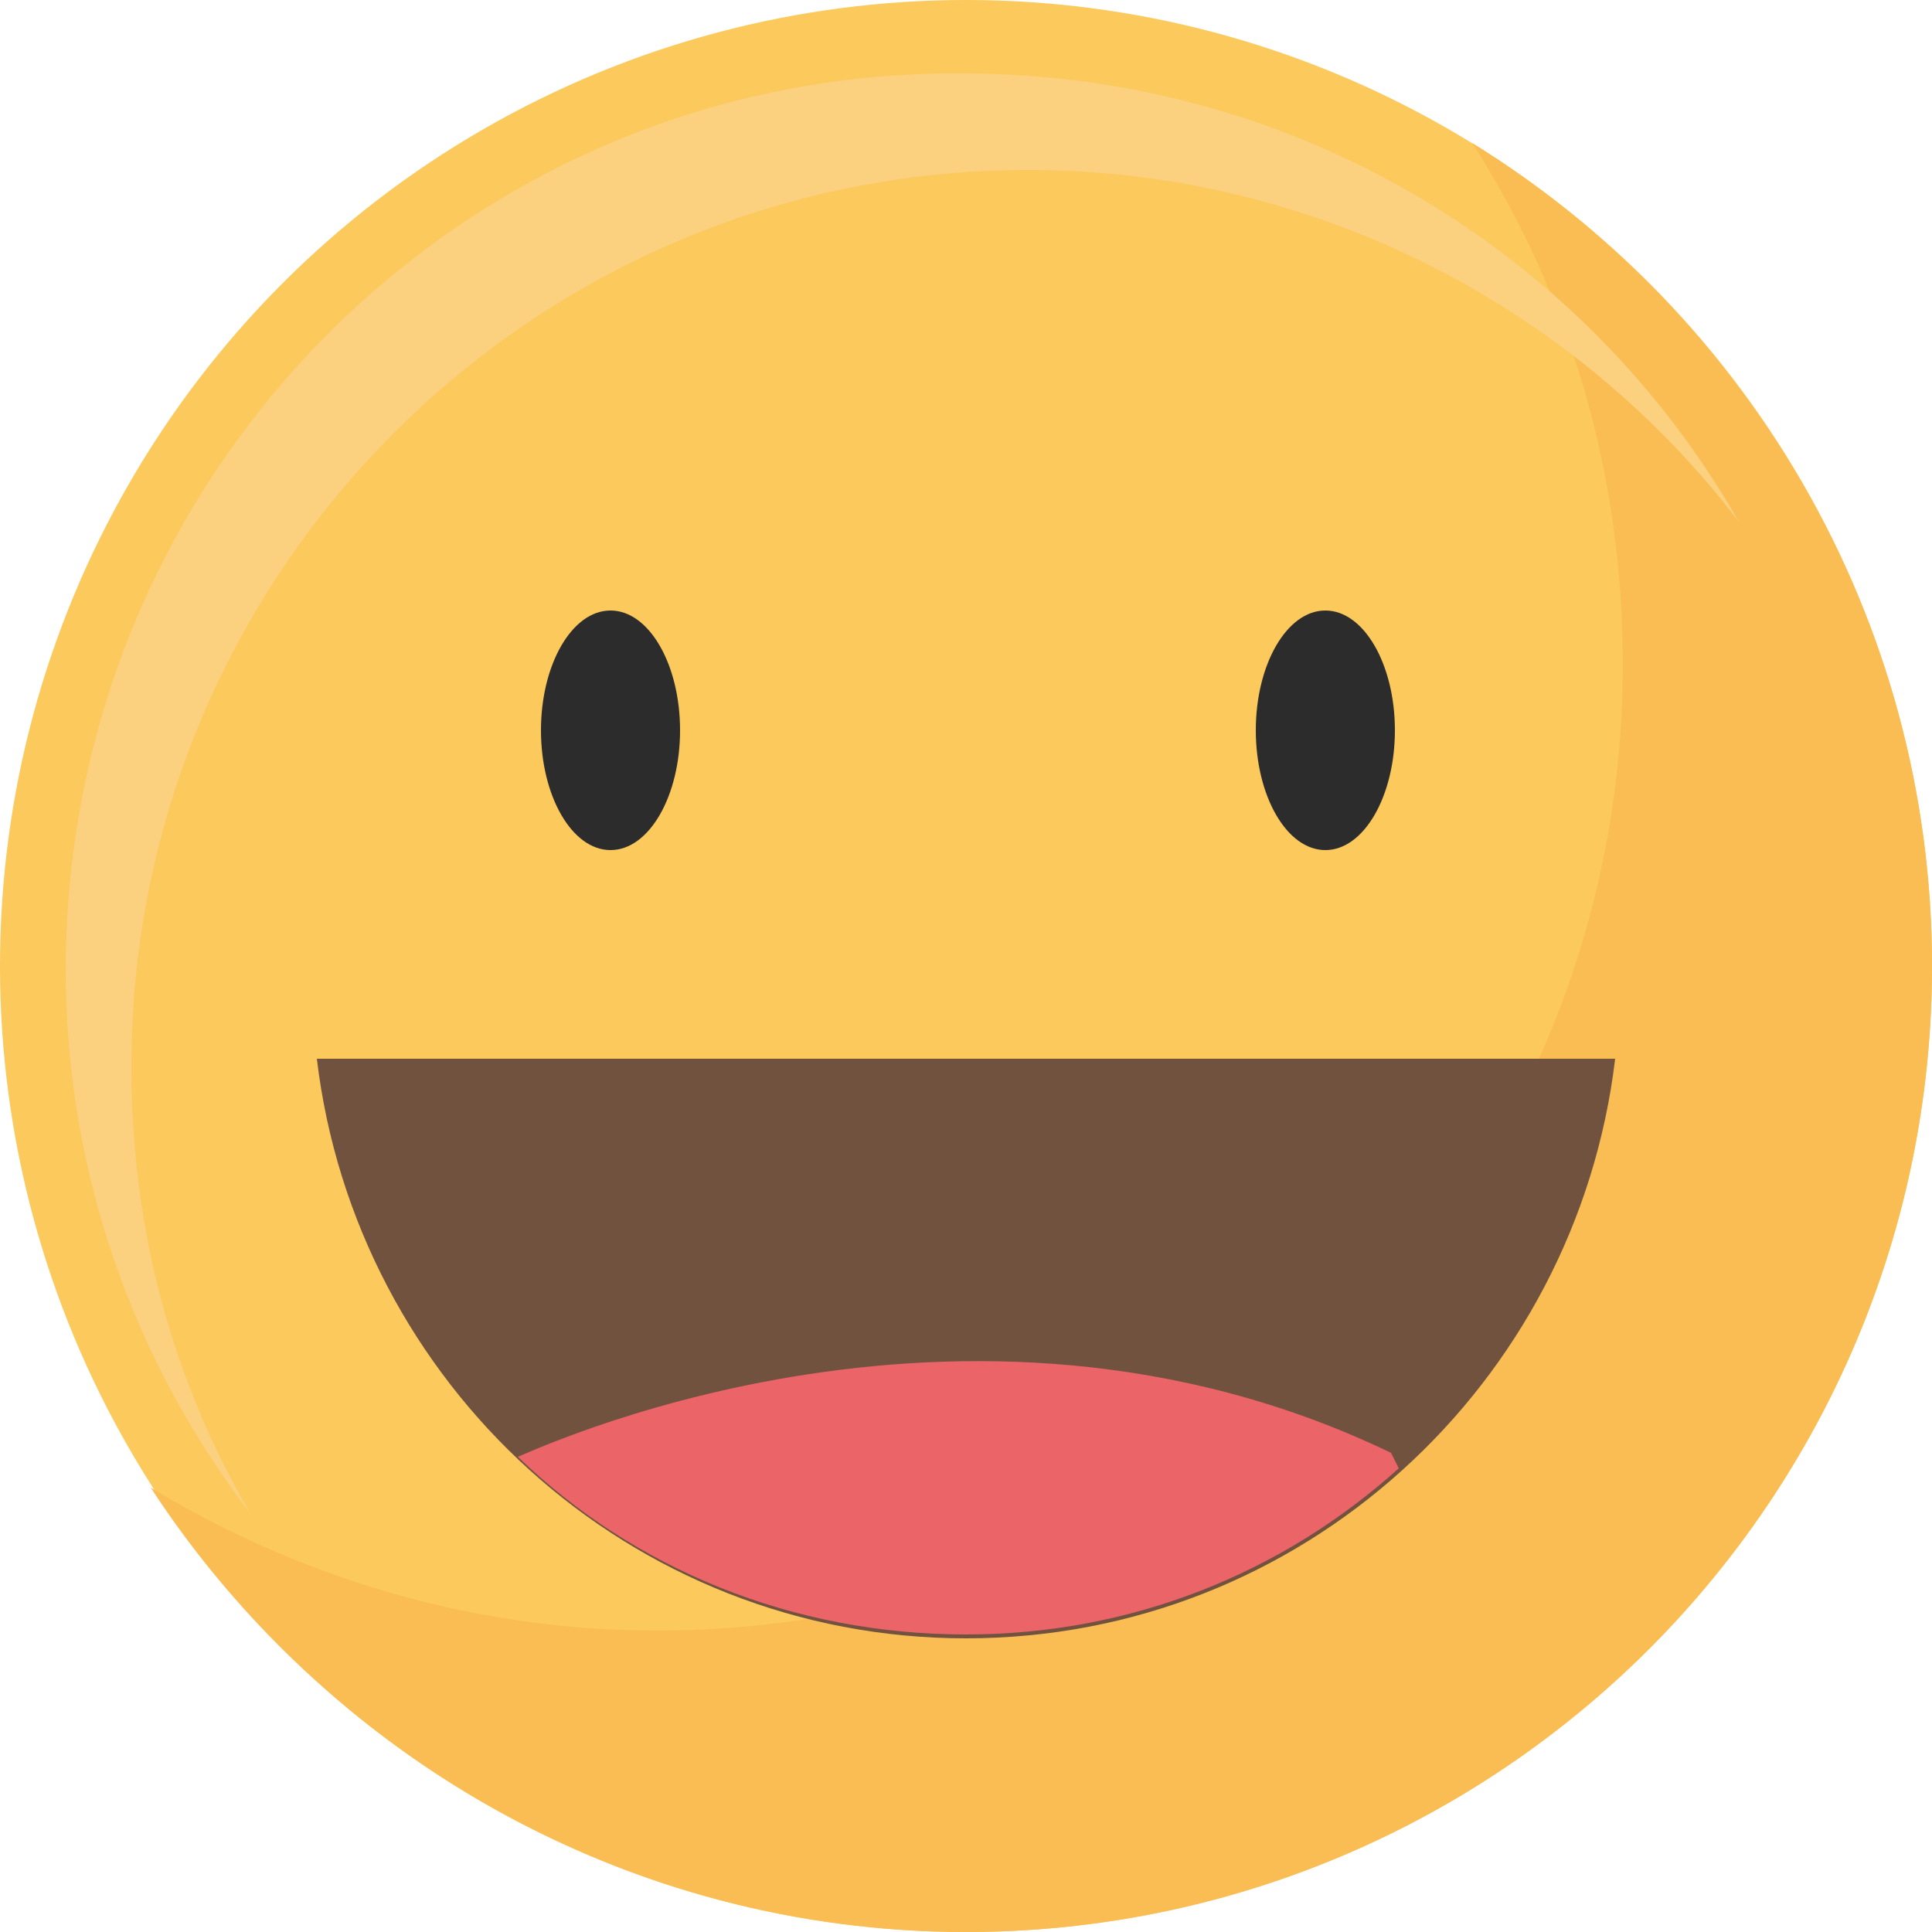 <?xml version="1.0" encoding="utf-8"?>
<!-- Generator: Adobe Illustrator 24.0.1, SVG Export Plug-In . SVG Version: 6.00 Build 0)  -->
<svg version="1.1" id="레이어_1" xmlns="http://www.w3.org/2000/svg" xmlns:xlink="http://www.w3.org/1999/xlink" x="0px"
	 y="0px" viewBox="0 0 50 50" style="enable-background:new 0 0 50 50;" xml:space="preserve">
<style type="text/css">
	.st0{fill:#FBC95C;}
	.st1{fill:#F9BD53;}
	.st2{fill:#FBD07E;}
	.st3{fill:#2C2C2C;}
	.st4{fill:#70523F;}
	.st5{fill:#EB6468;}
</style>
<g>
	<g>
		<g>
			<circle class="st0" cx="25" cy="25" r="25"/>
		</g>
		<g>
			<path class="st1" d="M38.1,3.7c2.5,3.9,3.9,8.5,3.9,13.5c0,13.8-11.2,25-25,25c-4.8,0-9.3-1.4-13.1-3.7C8.4,45.4,16.2,50,25,50
				c13.8,0,25-11.2,25-25C50,16,45.2,8.1,38.1,3.7z"/>
		</g>
		<g>
			<path class="st2" d="M3.4,27.6c0-12.8,10.4-23.2,23.2-23.2c7.5,0,14.2,3.6,18.4,9.1c-4-7-11.5-11.6-20.1-11.6
				C12.1,1.8,1.7,12.2,1.7,25.1c0,5.3,1.8,10.2,4.8,14.1C4.5,35.8,3.4,31.9,3.4,27.6z"/>
		</g>
	</g>
	<g>
		<g>
			<g>
				<path class="st3" d="M17.6,18.9c0,1.7-0.8,3.1-1.8,3.1s-1.8-1.4-1.8-3.1c0-1.7,0.8-3.1,1.8-3.1S17.6,17.2,17.6,18.9z"/>
			</g>
			<g>
				<path class="st3" d="M36.1,18.9c0,1.7-0.8,3.1-1.8,3.1s-1.8-1.4-1.8-3.1c0-1.7,0.8-3.1,1.8-3.1S36.1,17.2,36.1,18.9z"/>
			</g>
		</g>
	</g>
	<path class="st4" d="M8.2,27.4c1,8.4,8.1,15,16.8,15c8.7,0,15.8-6.6,16.8-15H8.2z"/>
	<path class="st5" d="M13.4,37.7c3,2.9,7.1,4.6,11.6,4.6c4.3,0,8.2-1.6,11.2-4.3l-0.2-0.4C24.8,32.2,13.5,37.7,13.4,37.7z"/>
</g>
</svg>
